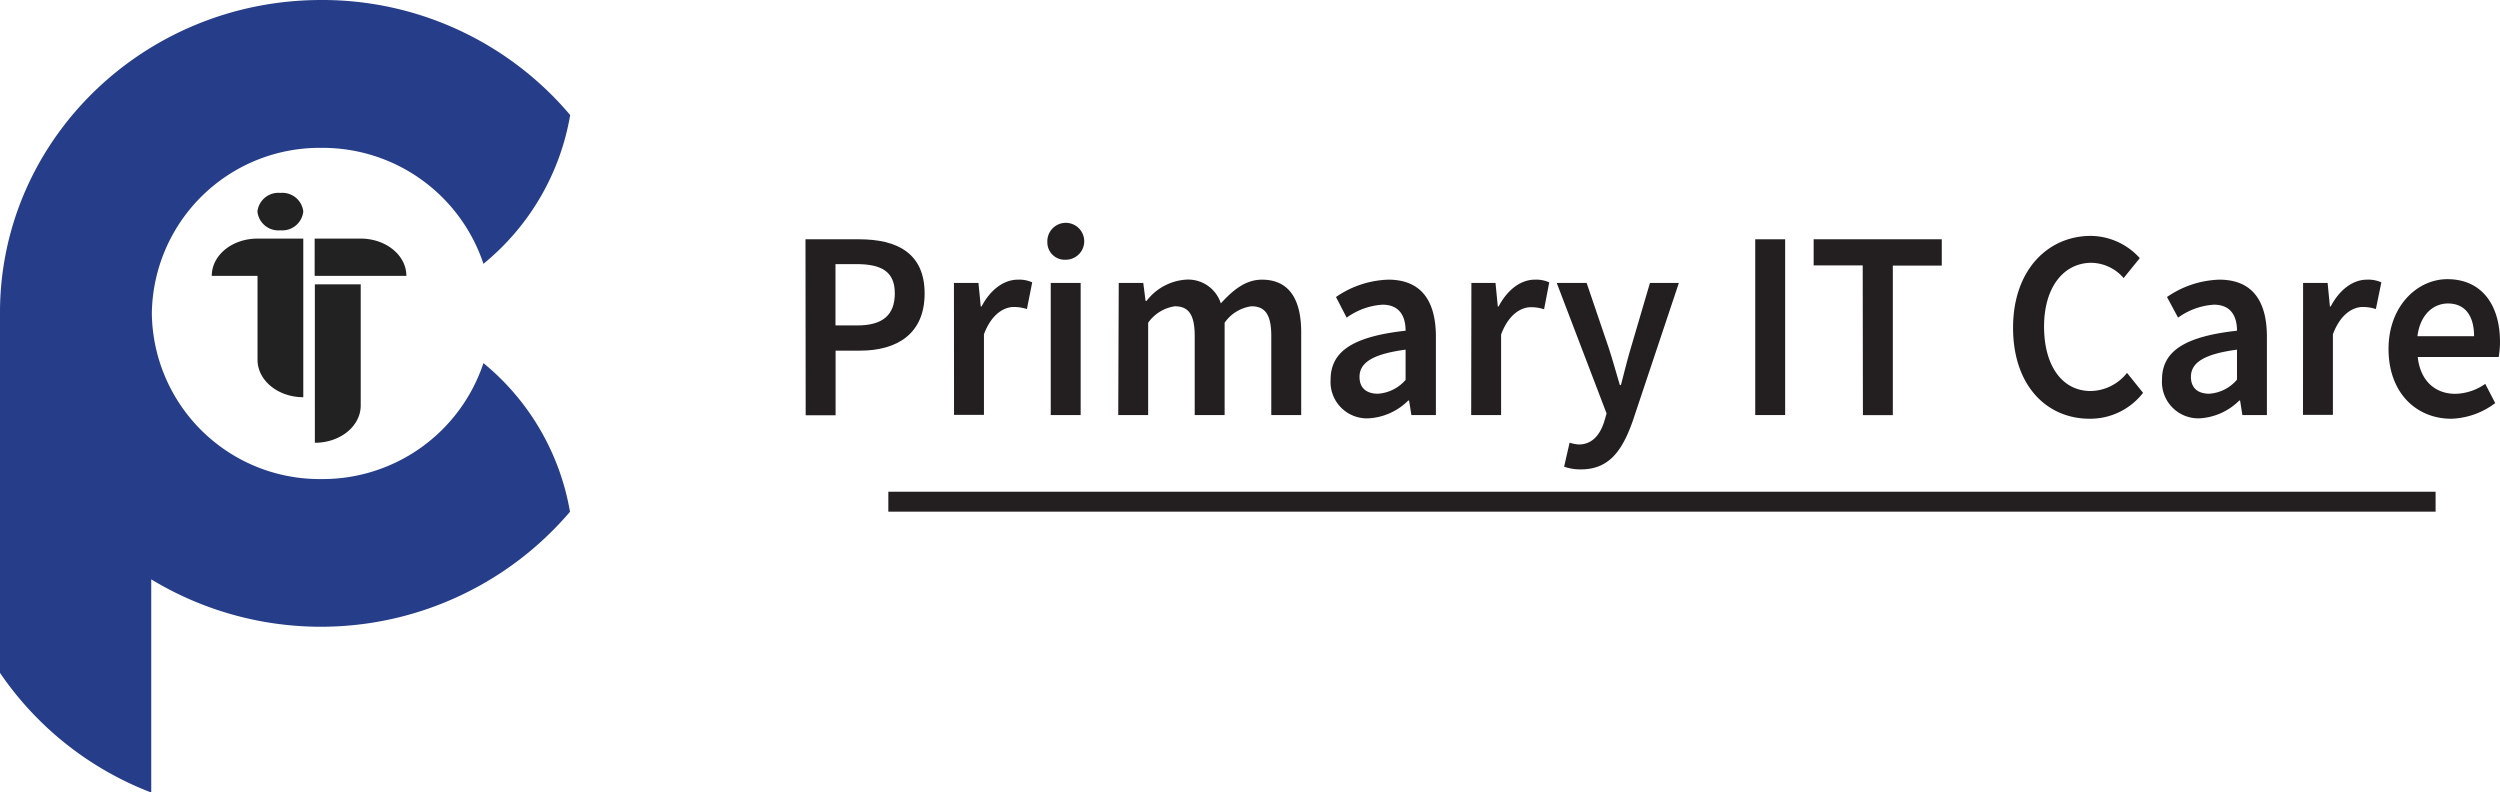 <svg xmlns="http://www.w3.org/2000/svg" viewBox="0 0 250.75 79.48"><defs><style>.cls-1{fill:#222;}.cls-1,.cls-2{fill-rule:evenodd;}.cls-2{fill:#263d89;}.cls-3{fill:#231f20;}.cls-4{fill:#fff;stroke:#231f20;stroke-miterlimit:10;stroke-width:2px;}</style></defs><g id="Layer_2" data-name="Layer 2"><g id="Layer_1-2" data-name="Layer 1"><path class="cls-1" d="M30.42,21.22a2.11,2.11,0,0,0-2.3-1.87,2.11,2.11,0,0,0-2.3,1.87,2.11,2.11,0,0,0,2.3,1.88A2.12,2.12,0,0,0,30.42,21.22Zm-4.59,2.71c-2.55,0-4.59,1.67-4.59,3.74h4.59v8.42c0,2.07,2.06,3.75,4.59,3.75V23.93Zm5.74,0h4.6c2.54,0,4.59,1.67,4.59,3.74h-9.2V23.93Zm4.61,4.59h-4.6V44.41c2.55,0,4.6-1.67,4.6-3.74Z"/><path class="cls-2" d="M48.49,36.42A17,17,0,0,1,32.23,48.05a16.83,16.83,0,0,1-17-16.61,16.83,16.83,0,0,1,17-16.61A17,17,0,0,1,48.49,26.46a24.58,24.58,0,0,0,8.7-14.92A32.54,32.54,0,0,0,32.23,0C14.56,0,.21,13.84,0,31V67.49a32.36,32.36,0,0,0,15.17,12V58.11a32.83,32.83,0,0,0,42-6.78A24.65,24.65,0,0,0,48.49,36.42Z"/><path class="cls-3" d="M80.79,24h5.37c3.78,0,6.58,1.36,6.58,5.44s-2.81,5.73-6.48,5.73H83.81v6.48h-3ZM86,32.64c2.54,0,3.75-1.05,3.75-3.22s-1.32-2.93-3.85-2.93h-2.1v6.15Z"/><path class="cls-3" d="M95.68,28.38h2.46l.23,2.36h.08c.91-1.73,2.27-2.69,3.64-2.69a3.16,3.16,0,0,1,1.44.27L103,31a4.18,4.18,0,0,0-1.31-.21c-1,0-2.25.72-3,2.74v8.08h-3Z"/><path class="cls-3" d="M105.05,24.29a1.85,1.85,0,1,1,1.85,1.76A1.74,1.74,0,0,1,105.05,24.29Zm.34,4.09h3V41.63h-3Z"/><path class="cls-3" d="M112.21,28.38h2.46l.23,1.8H115a5.44,5.44,0,0,1,3.92-2.13,3.44,3.44,0,0,1,3.53,2.38c1.23-1.35,2.49-2.38,4.12-2.38,2.69,0,3.94,1.92,3.94,5.27v8.31h-3V33.72c0-2.18-.62-3-2-3a3.91,3.91,0,0,0-2.68,1.65v9.26h-3V33.72c0-2.18-.62-3-2-3a4,4,0,0,0-2.67,1.65v9.26h-3Z"/><path class="cls-3" d="M133.46,38.07c0-2.84,2.27-4.32,7.52-4.9,0-1.43-.59-2.61-2.32-2.61a6.89,6.89,0,0,0-3.59,1.3L134,29.79a9.73,9.73,0,0,1,5.25-1.74c3.2,0,4.77,2,4.77,5.73v7.85h-2.46l-.23-1.46h-.08a6.11,6.11,0,0,1-4,1.79A3.65,3.65,0,0,1,133.46,38.07Zm7.52,0v-3c-3.47.46-4.62,1.39-4.62,2.73,0,1.18.77,1.69,1.84,1.69A4,4,0,0,0,141,38.08Z"/><path class="cls-3" d="M147.58,28.38H150l.23,2.36h.08c.91-1.73,2.26-2.69,3.63-2.69a3.23,3.23,0,0,1,1.45.27l-.52,2.7a4.18,4.18,0,0,0-1.31-.21c-1,0-2.25.72-3,2.74v8.08h-3Z"/><path class="cls-3" d="M156.88,46.81l.55-2.41a3.75,3.75,0,0,0,.92.18c1.34,0,2.12-.95,2.55-2.28l.24-.83-5-13.09h3l2.21,6.5c.38,1.17.75,2.48,1.12,3.74h.11c.32-1.23.64-2.54,1-3.74l1.91-6.5h2.9l-4.63,13.86c-1.06,3-2.4,4.84-5.19,4.84A4.9,4.9,0,0,1,156.88,46.81Z"/><path class="cls-3" d="M176.05,24h3V41.63h-3Z"/><path class="cls-3" d="M186.83,26.62h-4.92V24h12.85v2.64h-4.91v15h-3Z"/><path class="cls-3" d="M201.91,32.87c0-5.78,3.49-9.21,7.8-9.21a6.7,6.7,0,0,1,4.91,2.23l-1.62,2a4.35,4.35,0,0,0-3.23-1.53c-2.77,0-4.75,2.43-4.75,6.39s1.83,6.47,4.68,6.47a4.75,4.75,0,0,0,3.64-1.82l1.61,2A6.71,6.71,0,0,1,209.59,42C205.31,42,201.91,38.71,201.91,32.87Z"/><path class="cls-3" d="M216.85,38.07c0-2.84,2.27-4.32,7.52-4.9,0-1.43-.59-2.61-2.32-2.61a6.89,6.89,0,0,0-3.59,1.3l-1.11-2.07a9.73,9.73,0,0,1,5.25-1.74c3.2,0,4.77,2,4.77,5.73v7.85h-2.46l-.23-1.46h-.08a6.11,6.11,0,0,1-4,1.79A3.65,3.65,0,0,1,216.85,38.07Zm7.52,0v-3c-3.47.46-4.62,1.39-4.62,2.73,0,1.18.77,1.69,1.84,1.69A4,4,0,0,0,224.37,38.08Z"/><path class="cls-3" d="M231,28.38h2.46l.23,2.36h.08c.91-1.73,2.26-2.69,3.63-2.69a3.2,3.2,0,0,1,1.45.27L238.3,31a4.18,4.18,0,0,0-1.31-.21c-1,0-2.25.72-3,2.74v8.08h-3Z"/><path class="cls-3" d="M239.57,35c0-4.31,2.89-7,5.9-7,3.45,0,5.28,2.59,5.28,6.3a9.2,9.2,0,0,1-.13,1.51H242.5c.25,2.35,1.71,3.69,3.77,3.69a5.38,5.38,0,0,0,3-1l1,1.93A7.7,7.7,0,0,1,245.87,42C242.34,42,239.57,39.39,239.57,35Zm8.58-1.28c0-2-.87-3.28-2.62-3.28-1.49,0-2.8,1.15-3.06,3.28Z"/><line class="cls-4" x1="89.1" y1="50.32" x2="244.29" y2="50.32"/></g></g></svg>